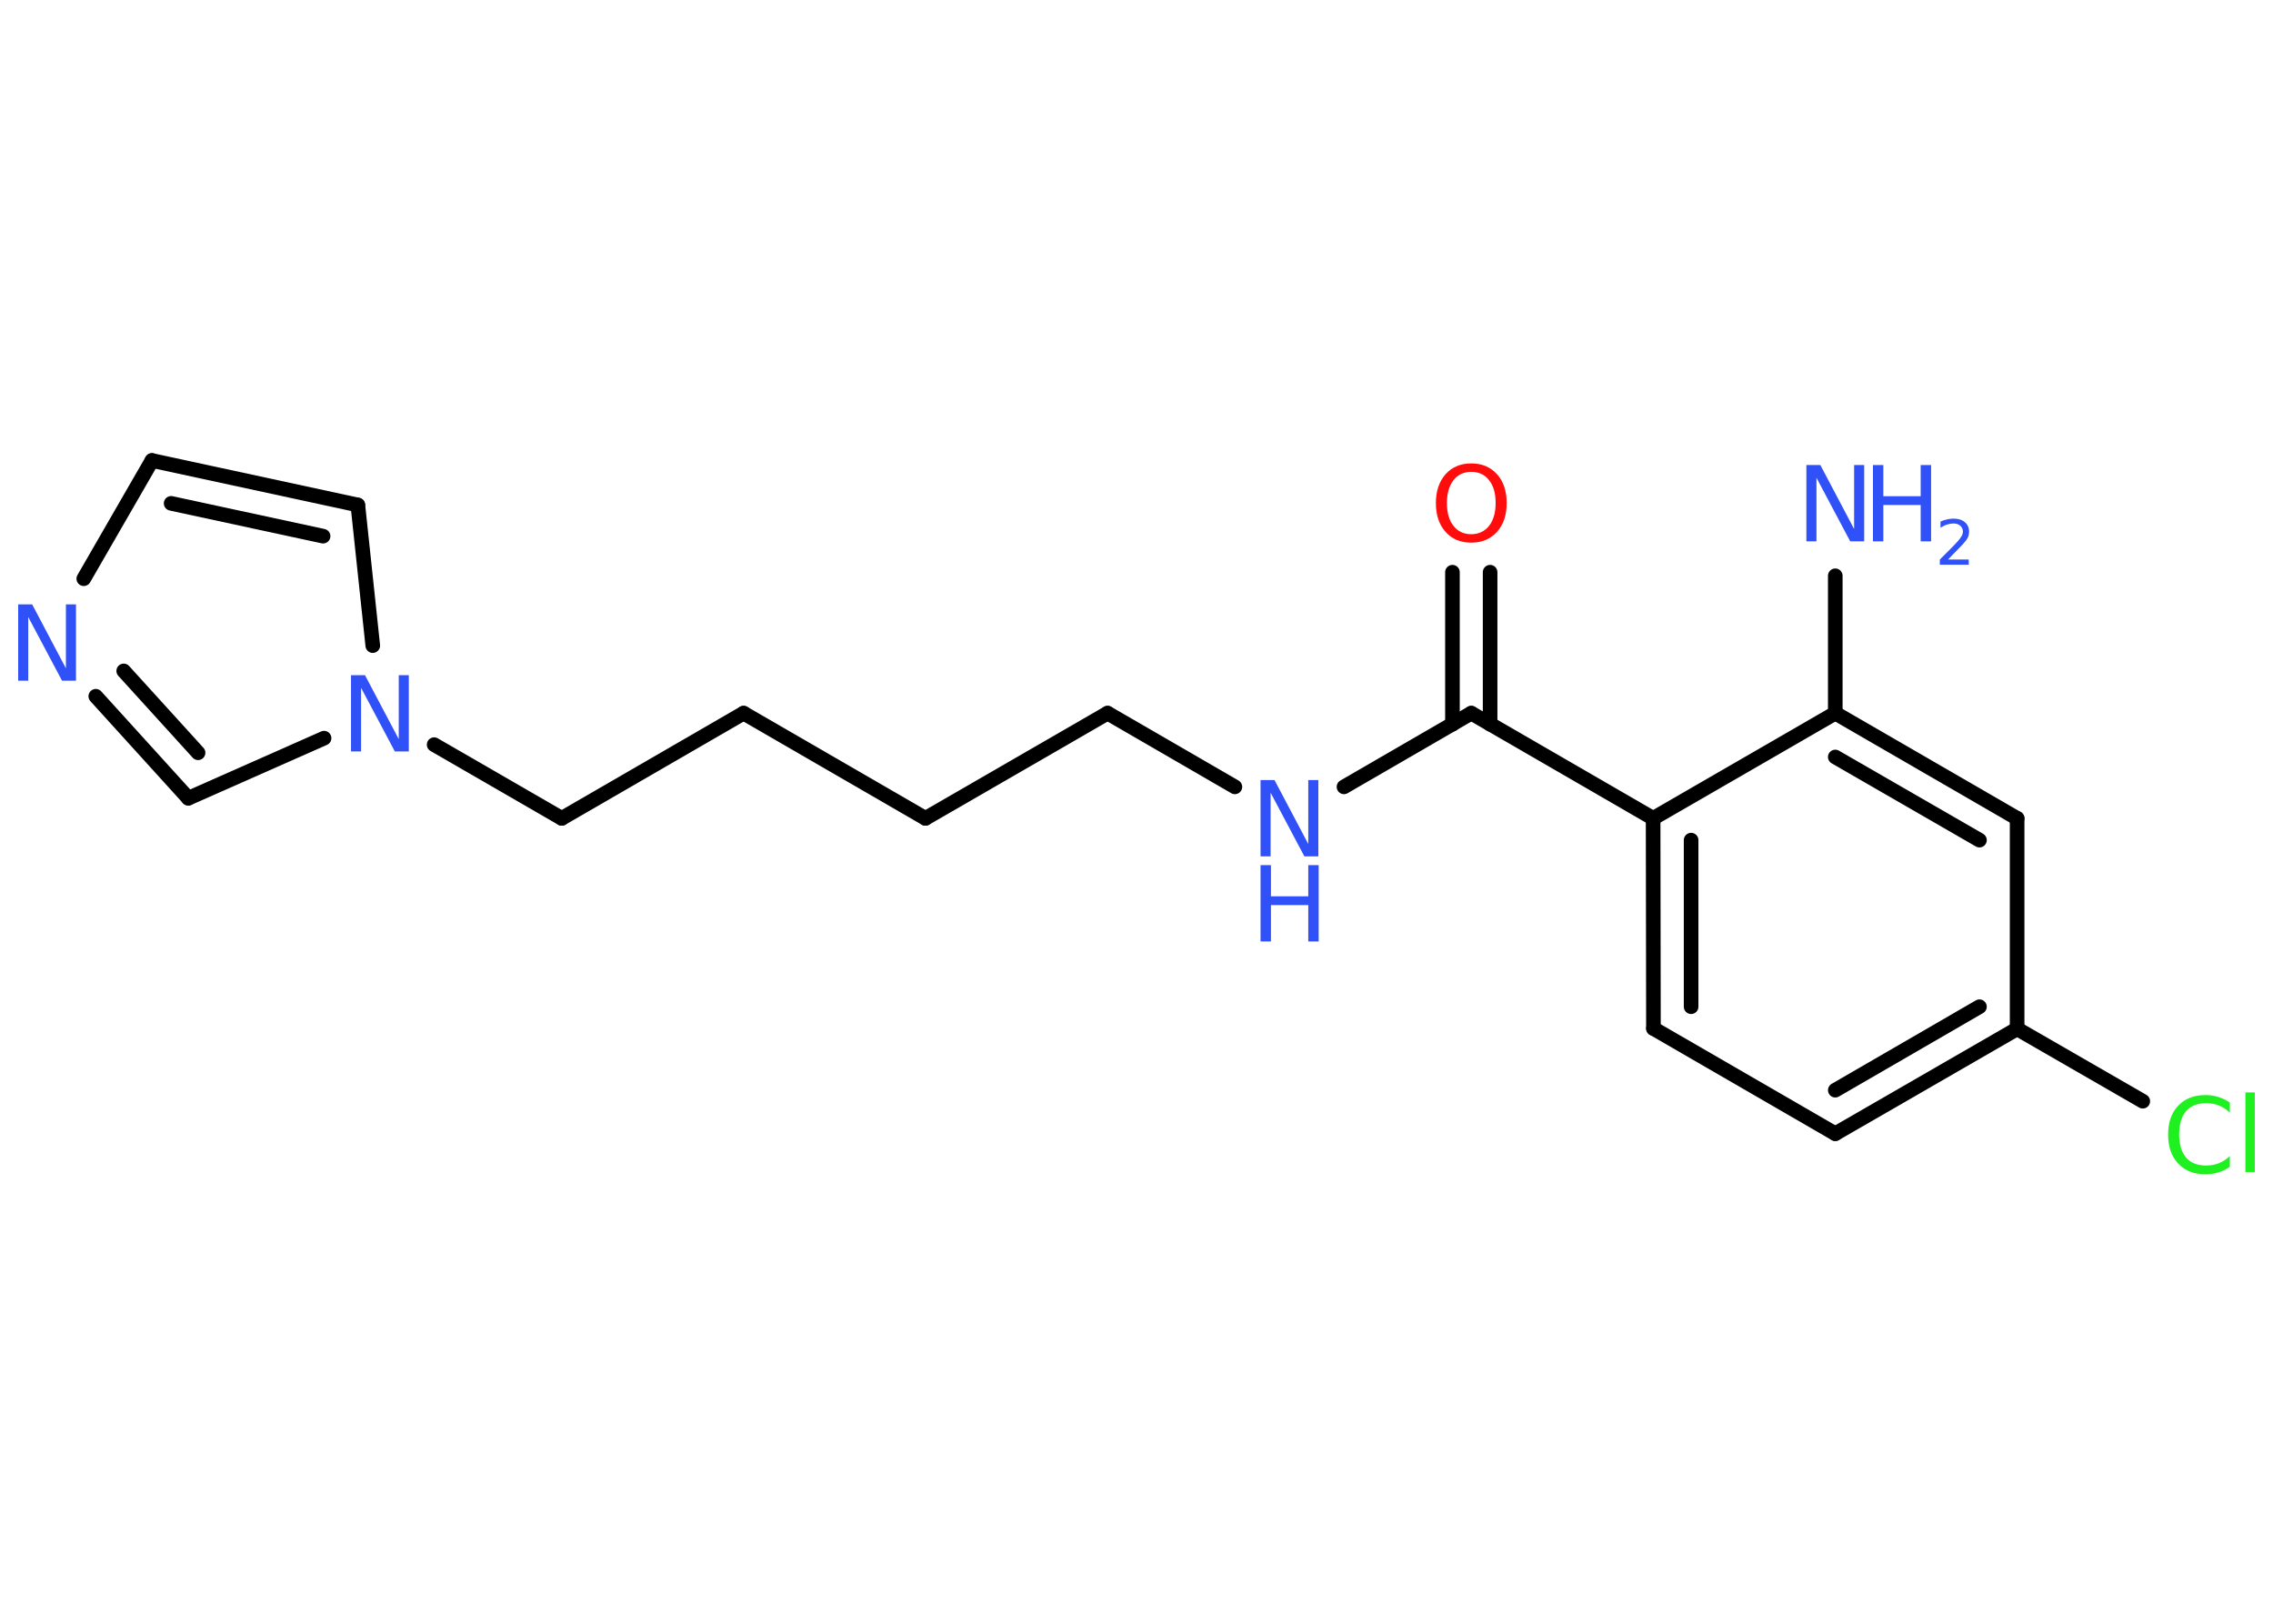 <?xml version='1.0' encoding='UTF-8'?>
<!DOCTYPE svg PUBLIC "-//W3C//DTD SVG 1.1//EN" "http://www.w3.org/Graphics/SVG/1.1/DTD/svg11.dtd">
<svg version='1.2' xmlns='http://www.w3.org/2000/svg' xmlns:xlink='http://www.w3.org/1999/xlink' width='70.0mm' height='50.0mm' viewBox='0 0 70.0 50.0'>
  <desc>Generated by the Chemistry Development Kit (http://github.com/cdk)</desc>
  <g stroke-linecap='round' stroke-linejoin='round' stroke='#000000' stroke-width='.45' fill='#3050F8'>
    <rect x='.0' y='.0' width='70.0' height='50.0' fill='#FFFFFF' stroke='none'/>
    <g id='mol1' class='mol'>
      <line id='mol1bnd1' class='bond' x1='56.52' y1='17.73' x2='56.52' y2='21.96'/>
      <g id='mol1bnd2' class='bond'>
        <line x1='62.12' y1='25.2' x2='56.52' y2='21.96'/>
        <line x1='60.96' y1='25.87' x2='56.52' y2='23.31'/>
      </g>
      <line id='mol1bnd3' class='bond' x1='62.12' y1='25.2' x2='62.12' y2='31.68'/>
      <line id='mol1bnd4' class='bond' x1='62.12' y1='31.68' x2='65.99' y2='33.91'/>
      <g id='mol1bnd5' class='bond'>
        <line x1='56.52' y1='34.91' x2='62.12' y2='31.68'/>
        <line x1='56.52' y1='33.57' x2='60.96' y2='31.0'/>
      </g>
      <line id='mol1bnd6' class='bond' x1='56.52' y1='34.91' x2='50.92' y2='31.67'/>
      <g id='mol1bnd7' class='bond'>
        <line x1='50.91' y1='25.2' x2='50.92' y2='31.67'/>
        <line x1='52.08' y1='25.87' x2='52.08' y2='31.0'/>
      </g>
      <line id='mol1bnd8' class='bond' x1='56.52' y1='21.96' x2='50.91' y2='25.2'/>
      <line id='mol1bnd9' class='bond' x1='50.91' y1='25.2' x2='45.31' y2='21.96'/>
      <g id='mol1bnd10' class='bond'>
        <line x1='44.73' y1='22.3' x2='44.73' y2='17.62'/>
        <line x1='45.89' y1='22.3' x2='45.89' y2='17.62'/>
      </g>
      <line id='mol1bnd11' class='bond' x1='45.31' y1='21.96' x2='41.39' y2='24.23'/>
      <line id='mol1bnd12' class='bond' x1='38.03' y1='24.23' x2='34.11' y2='21.96'/>
      <line id='mol1bnd13' class='bond' x1='34.11' y1='21.96' x2='28.5' y2='25.2'/>
      <line id='mol1bnd14' class='bond' x1='28.5' y1='25.2' x2='22.9' y2='21.96'/>
      <line id='mol1bnd15' class='bond' x1='22.9' y1='21.96' x2='17.3' y2='25.2'/>
      <line id='mol1bnd16' class='bond' x1='17.3' y1='25.2' x2='13.37' y2='22.93'/>
      <line id='mol1bnd17' class='bond' x1='11.48' y1='19.88' x2='11.02' y2='15.55'/>
      <g id='mol1bnd18' class='bond'>
        <line x1='11.02' y1='15.55' x2='4.68' y2='14.18'/>
        <line x1='9.95' y1='16.51' x2='5.27' y2='15.5'/>
      </g>
      <line id='mol1bnd19' class='bond' x1='4.68' y1='14.18' x2='2.58' y2='17.82'/>
      <g id='mol1bnd20' class='bond'>
        <line x1='2.95' y1='21.44' x2='5.8' y2='24.58'/>
        <line x1='3.81' y1='20.66' x2='6.1' y2='23.18'/>
      </g>
      <line id='mol1bnd21' class='bond' x1='9.98' y1='22.73' x2='5.8' y2='24.58'/>
      <g id='mol1atm1' class='atom'>
        <path d='M55.63 14.32h.43l1.04 1.97v-1.97h.31v2.35h-.43l-1.04 -1.96v1.96h-.31v-2.35z' stroke='none'/>
        <path d='M57.68 14.32h.32v.96h1.15v-.96h.32v2.35h-.32v-1.12h-1.15v1.12h-.32v-2.35z' stroke='none'/>
        <path d='M59.97 17.23h.66v.16h-.89v-.16q.11 -.11 .3 -.3q.19 -.19 .24 -.25q.09 -.1 .13 -.17q.04 -.07 .04 -.14q.0 -.11 -.08 -.18q-.08 -.07 -.21 -.07q-.09 .0 -.19 .03q-.1 .03 -.21 .1v-.19q.12 -.05 .22 -.07q.1 -.02 .18 -.02q.22 .0 .35 .11q.13 .11 .13 .29q.0 .09 -.03 .16q-.03 .08 -.12 .18q-.02 .03 -.15 .16q-.13 .13 -.36 .37z' stroke='none'/>
      </g>
      <path id='mol1atm5' class='atom' d='M68.67 33.92v.34q-.16 -.15 -.34 -.22q-.18 -.07 -.39 -.07q-.4 .0 -.62 .25q-.21 .25 -.21 .71q.0 .46 .21 .71q.21 .25 .62 .25q.21 .0 .39 -.07q.18 -.07 .34 -.22v.33q-.17 .12 -.35 .17q-.19 .06 -.4 .06q-.53 .0 -.84 -.33q-.31 -.33 -.31 -.89q.0 -.57 .31 -.89q.31 -.33 .84 -.33q.21 .0 .4 .06q.19 .06 .35 .17zM69.15 33.64h.29v2.45h-.29v-2.45z' stroke='none' fill='#1FF01F'/>
      <path id='mol1atm10' class='atom' d='M45.31 14.53q-.35 .0 -.55 .26q-.2 .26 -.2 .7q.0 .45 .2 .7q.2 .26 .55 .26q.34 .0 .55 -.26q.2 -.26 .2 -.7q.0 -.45 -.2 -.7q-.2 -.26 -.55 -.26zM45.31 14.27q.49 .0 .79 .33q.3 .33 .3 .89q.0 .56 -.3 .89q-.3 .33 -.79 .33q-.5 .0 -.79 -.33q-.3 -.33 -.3 -.89q.0 -.55 .3 -.89q.3 -.33 .79 -.33z' stroke='none' fill='#FF0D0D'/>
      <g id='mol1atm11' class='atom'>
        <path d='M38.82 24.02h.43l1.04 1.97v-1.97h.31v2.35h-.43l-1.04 -1.96v1.96h-.31v-2.35z' stroke='none'/>
        <path d='M38.82 26.64h.32v.96h1.15v-.96h.32v2.35h-.32v-1.12h-1.15v1.12h-.32v-2.35z' stroke='none'/>
      </g>
      <path id='mol1atm16' class='atom' d='M10.81 20.79h.43l1.04 1.97v-1.97h.31v2.35h-.43l-1.04 -1.96v1.96h-.31v-2.35z' stroke='none'/>
      <path id='mol1atm19' class='atom' d='M.56 18.61h.43l1.04 1.97v-1.97h.31v2.35h-.43l-1.04 -1.96v1.96h-.31v-2.35z' stroke='none'/>
    </g>
  </g>
</svg>
